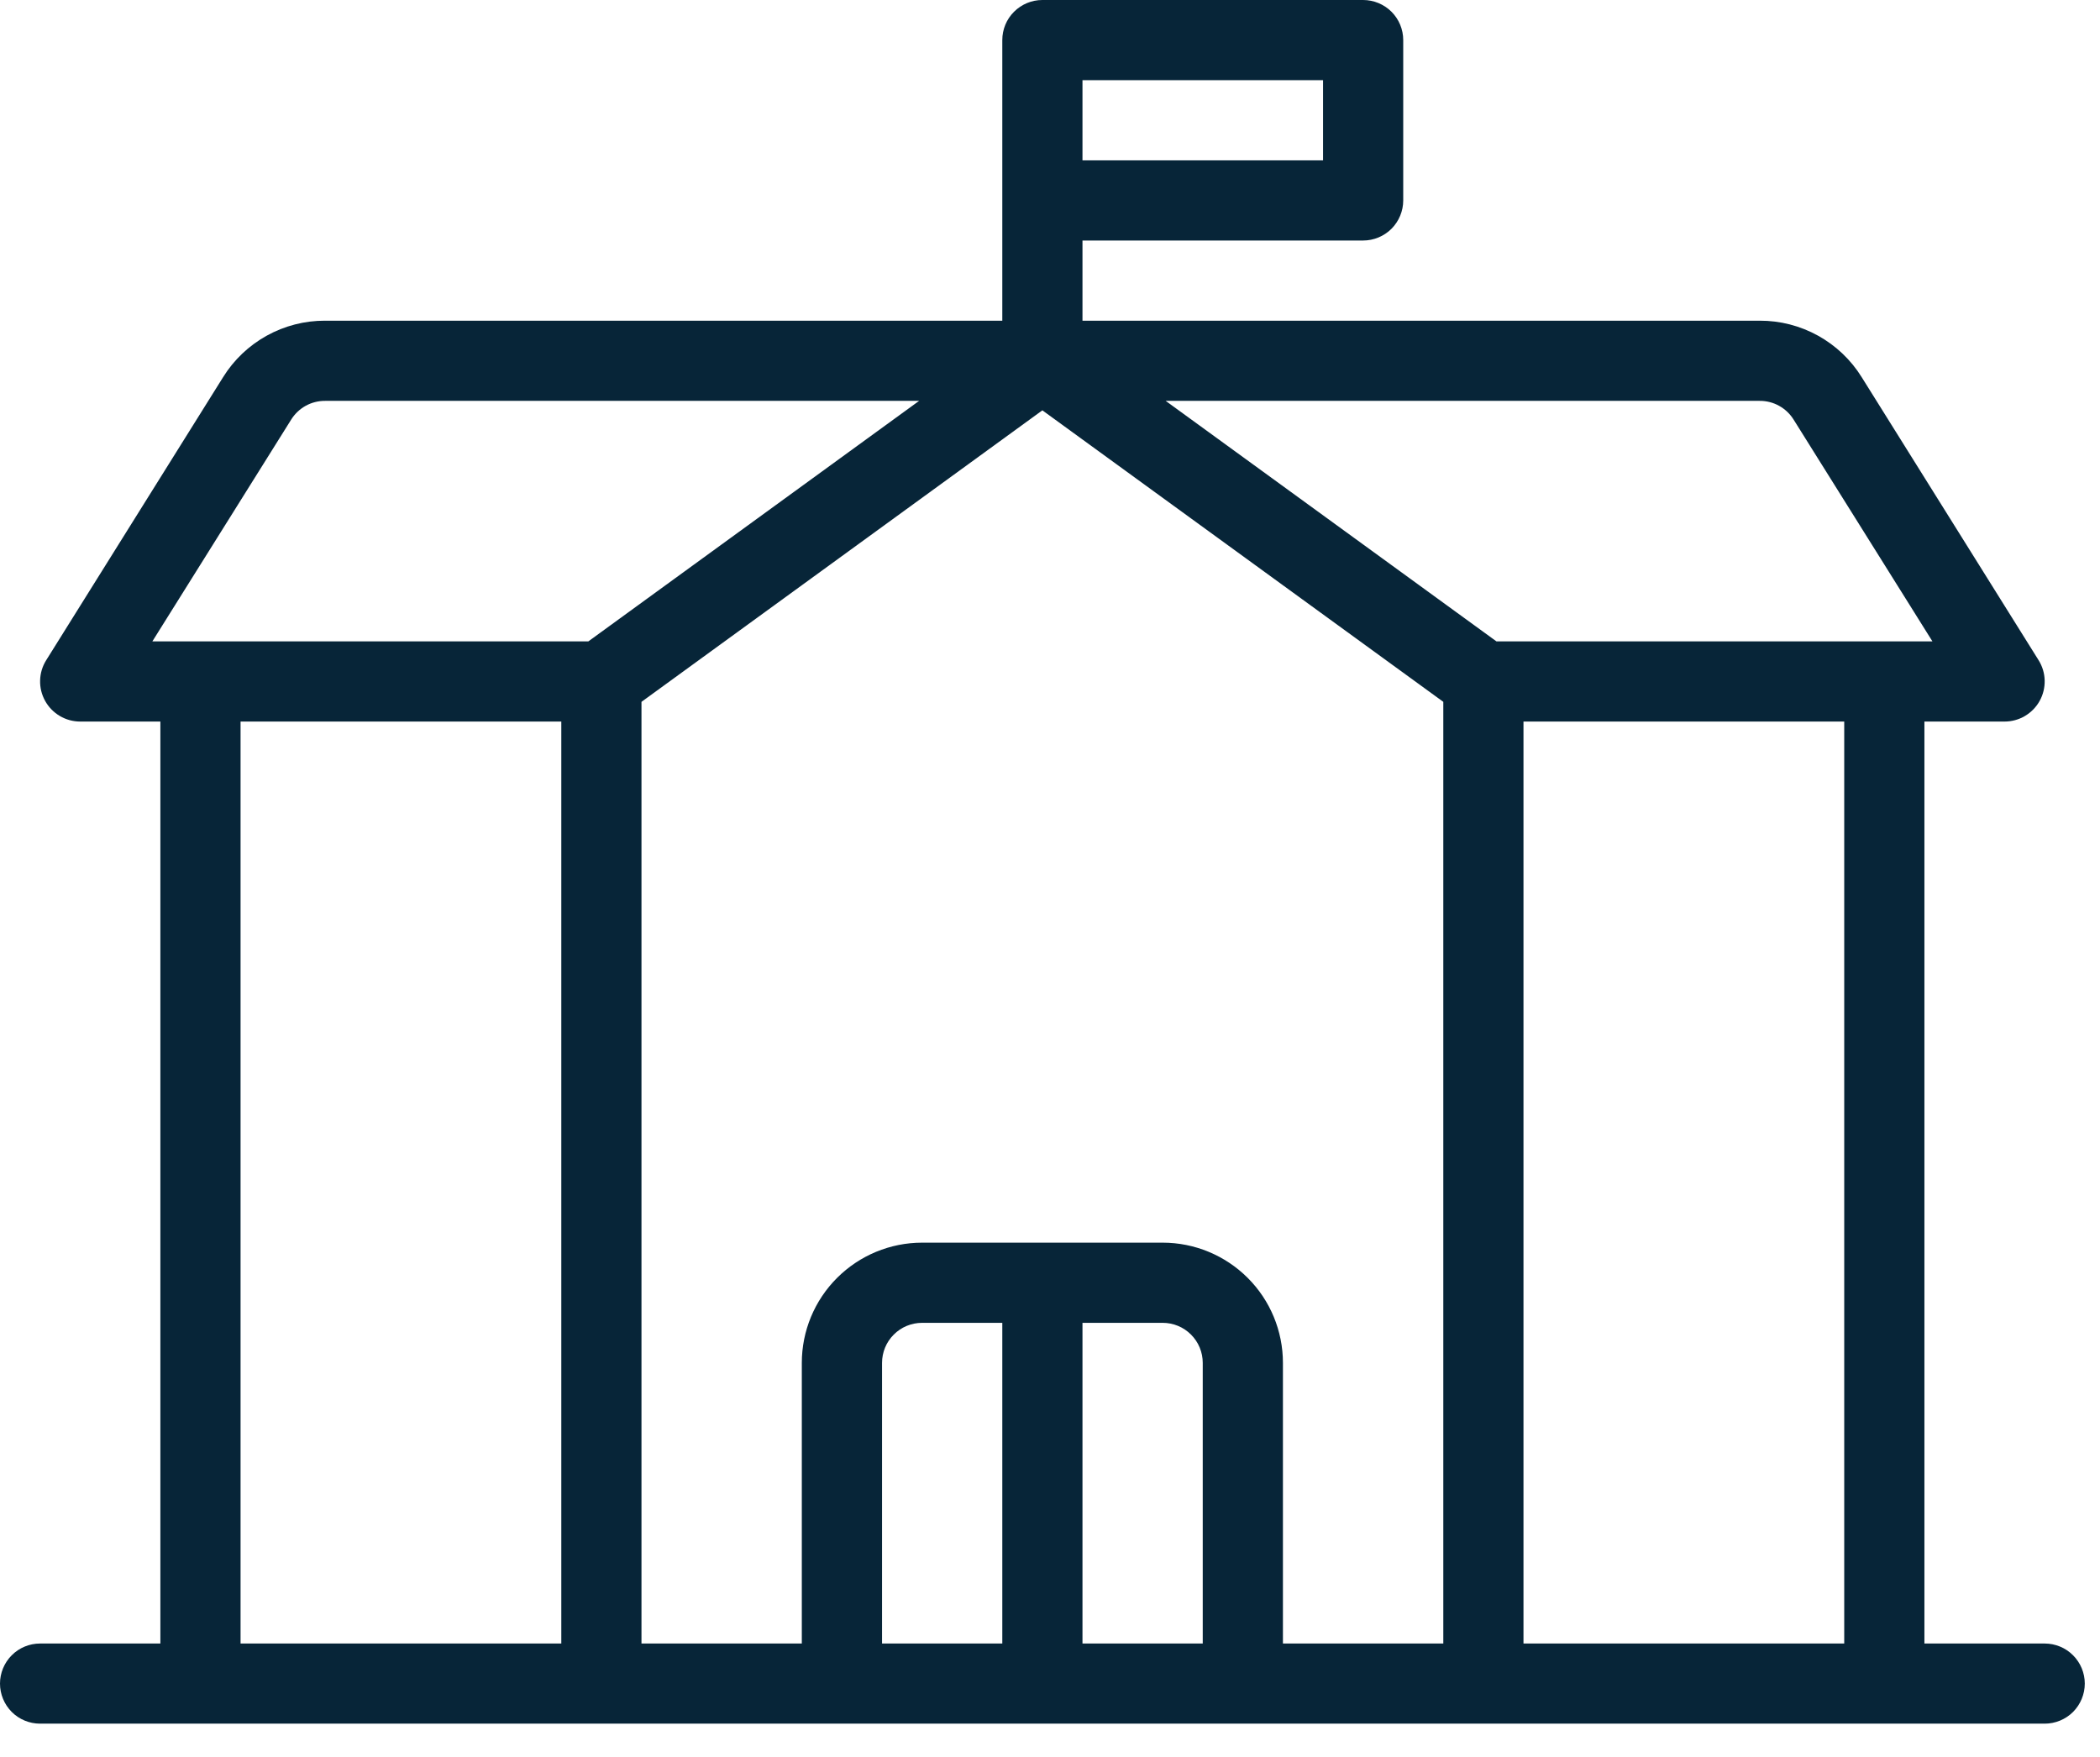 <svg width="49" height="41" viewBox="0 0 49 41" fill="none" xmlns="http://www.w3.org/2000/svg">
<path d="M47.709 38.355H44.903V16.839H46.774C46.941 16.839 47.105 16.794 47.249 16.709C47.392 16.624 47.511 16.503 47.592 16.357C47.673 16.21 47.713 16.046 47.709 15.879C47.705 15.712 47.656 15.549 47.567 15.407L43.44 8.803C43.189 8.398 42.838 8.065 42.422 7.834C42.005 7.603 41.536 7.482 41.06 7.484H25.258V5.613H31.806C32.054 5.613 32.292 5.514 32.468 5.339C32.643 5.163 32.742 4.925 32.742 4.677V0.935C32.742 0.687 32.643 0.449 32.468 0.274C32.292 0.099 32.054 0 31.806 0H24.322C24.074 0 23.836 0.099 23.661 0.274C23.485 0.449 23.387 0.687 23.387 0.935V7.484H7.585C7.109 7.482 6.64 7.603 6.223 7.834C5.807 8.065 5.456 8.398 5.205 8.803L1.078 15.407C0.989 15.549 0.94 15.712 0.936 15.879C0.931 16.046 0.972 16.21 1.053 16.357C1.134 16.503 1.252 16.624 1.396 16.709C1.54 16.794 1.704 16.839 1.871 16.839H3.742V38.355H0.935C0.687 38.355 0.449 38.453 0.274 38.629C0.099 38.804 0 39.042 0 39.29C0 39.538 0.099 39.776 0.274 39.952C0.449 40.127 0.687 40.225 0.935 40.225H47.709C47.957 40.225 48.195 40.127 48.371 39.952C48.546 39.776 48.645 39.538 48.645 39.29C48.645 39.042 48.546 38.804 48.371 38.629C48.195 38.453 47.957 38.355 47.709 38.355ZM41.852 9.794L45.09 14.968H34.917L27.199 9.355H41.06C41.219 9.354 41.375 9.394 41.513 9.471C41.652 9.548 41.769 9.66 41.852 9.794ZM25.258 1.871H30.871V3.742H25.258V1.871ZM6.793 9.794C6.876 9.66 6.993 9.548 7.131 9.471C7.27 9.394 7.426 9.354 7.585 9.355H21.446L13.728 14.968H3.555L6.793 9.794ZM5.613 16.839H13.097V38.355H5.613V16.839ZM14.968 16.379L24.322 9.576L33.677 16.379V38.355H29.935V31.806C29.935 31.062 29.64 30.348 29.113 29.822C28.587 29.296 27.873 29 27.129 29H21.516C20.772 29 20.058 29.296 19.532 29.822C19.005 30.348 18.709 31.062 18.709 31.806V38.355H14.968V16.379ZM20.581 31.806C20.581 31.558 20.679 31.32 20.855 31.145C21.03 30.969 21.268 30.871 21.516 30.871H23.387V38.355H20.581V31.806ZM25.258 38.355V30.871H27.129C27.377 30.871 27.615 30.969 27.79 31.145C27.966 31.32 28.064 31.558 28.064 31.806V38.355H25.258ZM35.548 38.355V16.839H43.032V38.355H35.548Z" fill="#072538"/>
</svg>

